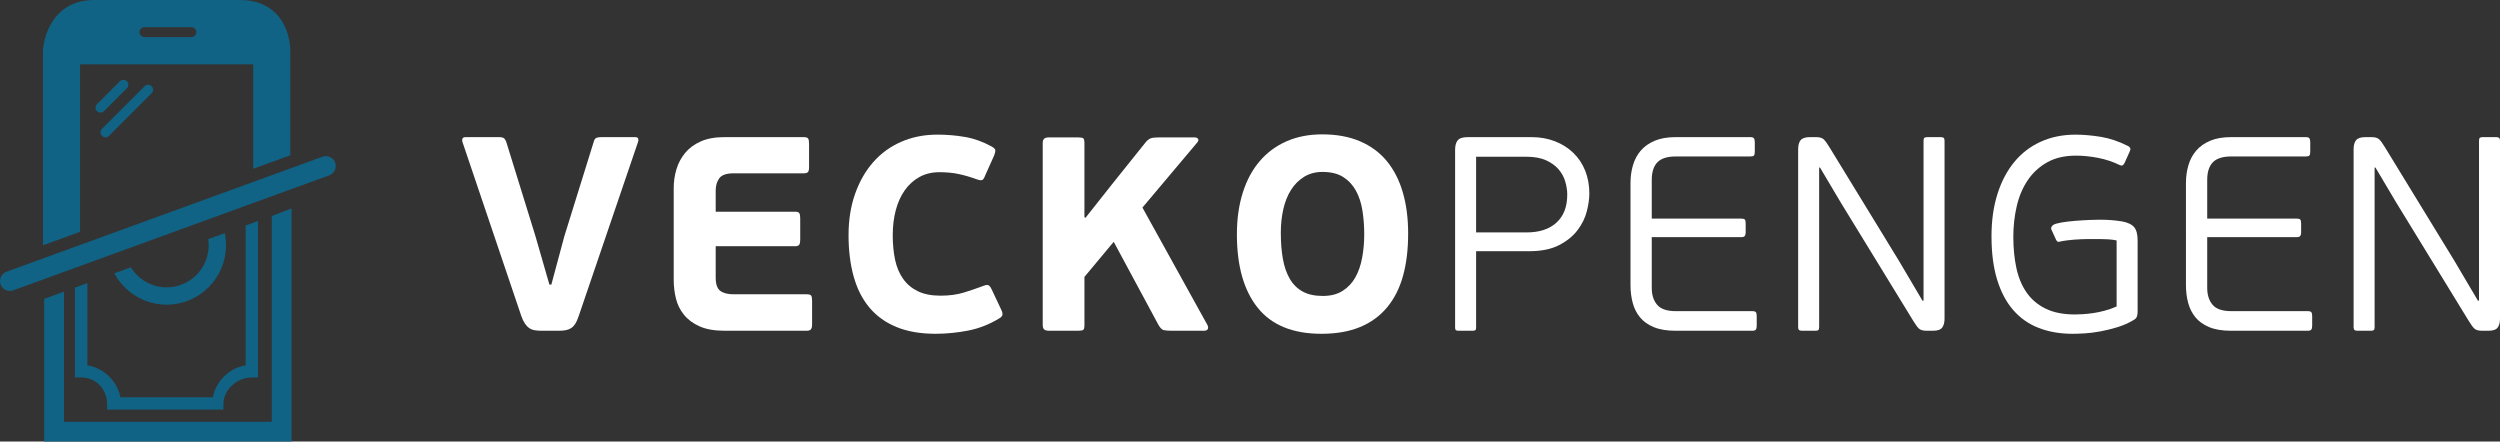 <?xml version="1.0" encoding="utf-8"?>
<!-- Generator: Adobe Illustrator 17.0.2, SVG Export Plug-In . SVG Version: 6.00 Build 0)  -->
<!DOCTYPE svg PUBLIC "-//W3C//DTD SVG 1.1//EN" "http://www.w3.org/Graphics/SVG/1.1/DTD/svg11.dtd">
<svg version="1.1" id="Layer_1" xmlns="http://www.w3.org/2000/svg" xmlns:xlink="http://www.w3.org/1999/xlink" x="0px" y="0px"
	 width="1010.66px" height="178.5px" viewBox="0 0 1010.66 178.5" enable-background="new 0 0 1010.66 178.5" xml:space="preserve">
<rect x="0" y="0" width="1010.66" height="178.5" fill="#333333" stroke="none"/>
<g>
	<defs>
		<rect id="SVGID_1_" width="1010.661" height="178.5"/>
	</defs>
	<clipPath id="SVGID_2_">
		<use xlink:href="#SVGID_1_"  overflow="visible"/>
	</clipPath>
	<path clip-path="url(#SVGID_2_)" fill="#FFFFFF" d="M222.109,115.064h0.781l5.248-19.541l11.948-38.412
		c0.224-0.744,0.576-1.209,1.061-1.397c0.483-0.184,1.134-0.279,1.954-0.279h13.623c0.743,0,1.173,0.224,1.284,0.67
		c0.112,0.447,0.093,0.857-0.055,1.229l-24.008,70.459c-0.446,1.339-0.912,2.383-1.396,3.126c-0.485,0.745-1.044,1.323-1.674,1.731
		c-0.634,0.41-1.36,0.689-2.178,0.838c-0.82,0.15-1.75,0.222-2.792,0.222h-6.923c-1.116,0-2.085-0.072-2.903-0.222
		c-0.82-0.149-1.546-0.447-2.177-0.894c-0.634-0.446-1.211-1.06-1.732-1.842s-1.004-1.804-1.451-3.071l-23.784-70.347
		c-0.15-0.52-0.131-0.967,0.056-1.34c0.184-0.371,0.614-0.559,1.284-0.559h13.399c1.042,0,1.748,0.168,2.123,0.503
		c0.371,0.335,0.669,0.837,0.892,1.507l11.725,37.853L222.109,115.064z"/>
	<path clip-path="url(#SVGID_2_)" fill="#FFFFFF" d="M327.853,133.098c-0.299,0.41-0.893,0.613-1.786,0.613h-33.053
		c-4.17,0-7.575-0.593-10.217-1.786c-2.643-1.19-4.746-2.753-6.309-4.69c-1.563-1.934-2.643-4.131-3.239-6.588
		c-0.596-2.456-0.892-4.949-0.892-7.481V76.094c0-2.68,0.371-5.248,1.116-7.705c0.743-2.457,1.916-4.651,3.518-6.588
		c1.599-1.936,3.702-3.478,6.308-4.635c2.606-1.152,5.807-1.73,9.604-1.73h32.047c0.893,0,1.468,0.187,1.73,0.558
		c0.261,0.374,0.392,1.081,0.392,2.121v9.493c0,0.967-0.151,1.619-0.448,1.953c-0.297,0.336-0.856,0.503-1.674,0.503h-28.363
		c-2.903,0-4.839,0.67-5.806,2.011c-0.968,1.339-1.451,2.977-1.451,4.912v8.598h32.046c0.894,0,1.469,0.187,1.731,0.558
		c0.261,0.374,0.392,1.08,0.392,2.122v8.71c0,0.893-0.131,1.545-0.392,1.954c-0.262,0.409-0.837,0.614-1.731,0.614h-32.046v12.729
		c0,2.607,0.614,4.375,1.841,5.305c1.229,0.931,3.034,1.396,5.416,1.396h29.48c0.966,0,1.58,0.167,1.842,0.502
		c0.259,0.335,0.39,1.06,0.39,2.178v9.49C328.298,132.037,328.15,132.69,327.853,133.098"/>
	<path clip-path="url(#SVGID_2_)" fill="#FFFFFF" d="M380.221,119.53c3.573,0,6.736-0.427,9.491-1.284
		c2.753-0.856,5.322-1.731,7.705-2.624c1.041-0.447,1.786-0.539,2.234-0.279c0.446,0.261,0.854,0.8,1.227,1.619l3.797,8.04
		c0.52,1.043,0.707,1.824,0.559,2.344c-0.151,0.522-0.559,0.968-1.229,1.34c-4.019,2.456-8.246,4.114-12.674,4.97
		c-4.429,0.854-8.803,1.283-13.12,1.283c-6.105,0-11.372-0.912-15.801-2.735c-4.429-1.823-8.078-4.447-10.942-7.872
		c-2.867-3.424-4.988-7.612-6.365-12.563c-1.378-4.949-2.066-10.513-2.066-16.693c0-6.104,0.874-11.65,2.624-16.638
		c1.749-4.986,4.188-9.268,7.314-12.841c3.127-3.574,6.904-6.326,11.334-8.263c4.429-1.935,9.324-2.904,14.683-2.904
		c3.797,0,7.519,0.318,11.167,0.95c3.646,0.633,7.219,1.917,10.719,3.852c0.819,0.447,1.302,0.893,1.452,1.34
		c0.149,0.447-0.039,1.303-0.558,2.568l-3.462,7.705c-0.373,1.043-0.764,1.674-1.172,1.899c-0.41,0.222-1.136,0.149-2.178-0.225
		c-2.679-0.966-5.175-1.691-7.481-2.177c-2.308-0.483-4.876-0.725-7.704-0.725c-3.054,0-5.751,0.652-8.096,1.954
		c-2.345,1.304-4.318,3.09-5.918,5.36c-1.602,2.272-2.811,4.951-3.63,8.039c-0.819,3.09-1.227,6.459-1.227,10.106
		c0,3.648,0.315,6.961,0.949,9.937c0.631,2.979,1.711,5.547,3.238,7.705c1.525,2.161,3.517,3.835,5.974,5.026
		C373.521,118.935,376.573,119.53,380.221,119.53"/>
	<path clip-path="url(#SVGID_2_)" fill="#FFFFFF" d="M461.845,83.91l26.018,47.01c0.52,0.82,0.669,1.49,0.447,2.01
		c-0.224,0.521-0.745,0.781-1.564,0.781h-12.953c-1.563,0-2.699-0.092-3.405-0.28c-0.709-0.183-1.435-0.949-2.178-2.289
		l-17.977-33.386l-11.837,14.181v19.43c0,1.043-0.15,1.693-0.446,1.953c-0.298,0.262-1.005,0.391-2.122,0.391h-11.724
		c-0.894,0-1.546-0.167-1.954-0.502c-0.41-0.335-0.615-0.949-0.615-1.842V57.892c0-0.893,0.205-1.507,0.615-1.842
		c0.408-0.335,1.06-0.503,1.954-0.503h11.724c1.117,0,1.824,0.13,2.122,0.391c0.296,0.262,0.446,0.912,0.446,1.954v29.926
		l0.447,0.223l10.496-13.287l13.958-17.42c0.67-0.743,1.34-1.229,2.01-1.451c0.67-0.224,1.748-0.336,3.238-0.336h14.405
		c0.669,0,1.133,0.207,1.395,0.615c0.261,0.41,0.13,0.912-0.391,1.507L461.845,83.91z"/>
	<path clip-path="url(#SVGID_2_)" fill="#FFFFFF" d="M569.265,94.406c0,6.402-0.689,12.098-2.066,17.084
		c-1.377,4.988-3.517,9.231-6.42,12.731c-2.904,3.5-6.551,6.16-10.943,7.983c-4.393,1.823-9.603,2.735-15.633,2.735
		c-11.54,0-20.119-3.498-25.738-10.496c-5.622-6.996-8.431-16.897-8.431-29.702c0-6.253,0.799-11.892,2.401-16.917
		c1.6-5.025,3.89-9.268,6.867-12.729c2.977-3.462,6.589-6.122,10.832-7.984c4.243-1.86,9.044-2.792,14.404-2.792
		c5.807,0,10.887,0.932,15.242,2.792c4.355,1.862,7.964,4.522,10.832,7.984c2.864,3.461,5.024,7.667,6.476,12.618
		C568.539,82.664,569.265,88.228,569.265,94.406 M551.511,94.741c0-3.351-0.243-6.55-0.726-9.602
		c-0.485-3.053-1.359-5.733-2.624-8.041c-1.267-2.306-2.978-4.149-5.136-5.527c-2.16-1.377-4.952-2.065-8.375-2.065
		c-2.83,0-5.304,0.652-7.426,1.953c-2.121,1.303-3.891,3.071-5.304,5.305c-1.415,2.232-2.457,4.839-3.127,7.816
		c-0.67,2.978-1.005,6.141-1.005,9.491c0,3.946,0.28,7.481,0.838,10.609c0.559,3.125,1.489,5.805,2.791,8.039
		c1.302,2.233,3.034,3.947,5.193,5.136c2.158,1.192,4.875,1.787,8.151,1.787c3.2,0,5.88-0.687,8.04-2.066
		c2.158-1.377,3.87-3.199,5.137-5.472c1.264-2.269,2.177-4.913,2.735-7.927C551.232,101.162,551.511,98.017,551.511,94.741"/>
	<path clip-path="url(#SVGID_2_)" fill="#FFFFFF" d="M588.247,60.572c0-1.711,0.352-2.996,1.06-3.852
		c0.707-0.855,2.066-1.284,4.075-1.284h25.795c3.423,0,6.569,0.558,9.436,1.675c2.864,1.116,5.34,2.68,7.425,4.69
		c2.084,2.01,3.685,4.41,4.801,7.202c1.118,2.792,1.675,5.862,1.675,9.212c0,2.085-0.335,4.467-1.005,7.146
		c-0.67,2.68-1.917,5.231-3.74,7.649c-1.825,2.42-4.318,4.449-7.481,6.086c-3.165,1.638-7.203,2.457-12.116,2.457h-21.439v30.818
		c0,0.598-0.112,0.969-0.335,1.117c-0.224,0.151-0.634,0.223-1.229,0.223h-5.471c-0.522,0-0.894-0.072-1.116-0.223
		c-0.224-0.148-0.335-0.519-0.335-1.117V60.572z M596.734,93.959h20.434c5.136,0,9.157-1.32,12.059-3.963
		c2.903-2.642,4.356-6.422,4.356-11.334c0-1.637-0.262-3.367-0.783-5.193c-0.521-1.822-1.415-3.479-2.679-4.969
		c-1.267-1.488-2.959-2.717-5.08-3.685c-2.122-0.965-4.785-1.452-7.985-1.452h-20.322V93.959z"/>
	<path clip-path="url(#SVGID_2_)" fill="#FFFFFF" d="M709.846,133.209c-0.223,0.335-0.708,0.502-1.451,0.502h-31.042
		c-3.5,0-6.421-0.482-8.766-1.451c-2.345-0.967-4.207-2.289-5.583-3.964c-1.379-1.675-2.364-3.63-2.96-5.862
		c-0.596-2.234-0.892-4.616-0.892-7.147V73.972c0-2.531,0.335-4.931,1.005-7.202c0.67-2.27,1.73-4.244,3.182-5.918
		c1.451-1.675,3.33-2.997,5.639-3.964c2.307-0.967,5.098-1.452,8.375-1.452h30.26c0.744,0,1.228,0.168,1.452,0.502
		c0.223,0.335,0.335,0.837,0.335,1.507v3.909c0,0.746-0.112,1.248-0.335,1.507c-0.224,0.262-0.708,0.391-1.452,0.391h-30.149
		c-3.425,0-5.9,0.781-7.426,2.346c-1.526,1.562-2.289,3.946-2.289,7.146v15.633h36.29c0.671,0,1.118,0.131,1.341,0.391
		c0.223,0.261,0.335,0.763,0.335,1.506v3.685c0,0.598-0.112,1.061-0.335,1.396c-0.223,0.335-0.67,0.502-1.341,0.502h-36.29v20.547
		c0,2.83,0.726,5.1,2.178,6.811c1.451,1.713,3.964,2.568,7.537,2.568h30.931c0.743,0,1.228,0.151,1.451,0.447
		c0.224,0.298,0.335,0.82,0.335,1.563v3.908C710.181,132.371,710.07,132.874,709.846,133.209"/>
	<path clip-path="url(#SVGID_2_)" fill="#FFFFFF" d="M735.415,67.719v64.541c0,0.597-0.112,0.988-0.335,1.172
		c-0.224,0.187-0.634,0.279-1.228,0.279h-5.361c-0.521,0-0.912-0.092-1.172-0.279c-0.261-0.184-0.39-0.575-0.39-1.172V60.35
		c0-1.637,0.335-2.865,1.005-3.686c0.669-0.818,1.934-1.228,3.796-1.228h2.456c1.414,0,2.438,0.299,3.071,0.893
		c0.632,0.597,1.396,1.638,2.289,3.126l28.14,46.006l9.491,16.079h0.446V56.888c0-0.595,0.112-0.985,0.335-1.173
		c0.224-0.185,0.632-0.279,1.228-0.279h5.361c0.519,0,0.91,0.094,1.172,0.279c0.259,0.188,0.39,0.578,0.39,1.173v71.911
		c0,1.563-0.317,2.774-0.949,3.629c-0.633,0.856-1.881,1.283-3.74,1.283h-2.568c-1.491,0-2.551-0.315-3.183-0.949
		c-0.633-0.631-1.396-1.691-2.289-3.182l-29.144-47.568l-8.486-14.293H735.415z"/>
	<path clip-path="url(#SVGID_2_)" fill="#FFFFFF" d="M838.813,127.123c0.818,0,1.879-0.036,3.183-0.111
		c1.301-0.074,2.716-0.223,4.243-0.448c1.525-0.222,3.107-0.557,4.746-1.003c1.637-0.448,3.199-1.006,4.689-1.676V97.197
		c-1.043-0.222-2.16-0.371-3.349-0.446c-1.192-0.073-2.309-0.112-3.35-0.112c-2.607,0-6.485-0.077-10.417,0.236
		c-3.932,0.312-6.036,0.822-6.333,0.896c-0.298,0.075-0.633-0.185-1.005-0.782l-1.786-3.908c-0.447-0.743-0.262-1.452,0.558-2.122
		c2.381-1.637,15.371-2.136,18.647-2.136c1.936,0,3.573,0.056,4.914,0.167c1.34,0.112,2.753,0.279,4.243,0.503
		c2.381,0.446,4.038,1.228,4.969,2.345c0.93,1.117,1.396,2.903,1.396,5.359v28.81c0,0.819-0.112,1.507-0.335,2.065
		c-0.224,0.559-0.708,1.025-1.452,1.397c-2.01,1.191-4.187,2.14-6.532,2.846c-2.345,0.708-4.635,1.267-6.867,1.675
		c-2.233,0.408-4.318,0.67-6.254,0.782c-1.936,0.112-3.536,0.167-4.801,0.167c-5.063,0-9.623-0.781-13.678-2.344
		c-4.059-1.564-7.501-3.964-10.329-7.202c-2.831-3.239-5.008-7.333-6.533-12.284c-1.526-4.949-2.289-10.812-2.289-17.586
		c0-6.327,0.799-12.021,2.401-17.085c1.6-5.061,3.87-9.379,6.811-12.953c2.941-3.573,6.514-6.308,10.72-8.207
		c4.205-1.898,8.877-2.847,14.014-2.847c3.2,0,6.625,0.297,10.273,0.893c3.646,0.597,7.369,1.861,11.166,3.797
		c0.371,0.223,0.614,0.502,0.726,0.837c0.111,0.335,0.017,0.801-0.28,1.395l-2.121,4.691c-0.299,0.446-0.558,0.725-0.782,0.837
		c-0.223,0.112-0.597,0.056-1.116-0.167c-2.755-1.34-5.678-2.307-8.766-2.904c-3.09-0.594-6.049-0.892-8.877-0.892
		c-4.542,0-8.413,0.892-11.613,2.68c-3.201,1.786-5.825,4.187-7.872,7.201c-2.049,3.015-3.537,6.515-4.467,10.497
		c-0.932,3.983-1.395,8.134-1.395,12.45c0,4.541,0.408,8.729,1.228,12.563c0.818,3.834,2.194,7.146,4.131,9.937
		c1.935,2.791,4.504,4.969,7.705,6.532C830.177,126.342,834.123,127.123,838.813,127.123"/>
	<path clip-path="url(#SVGID_2_)" fill="#FFFFFF" d="M934.396,133.209c-0.223,0.335-0.708,0.502-1.451,0.502h-31.042
		c-3.5,0-6.421-0.482-8.766-1.451c-2.345-0.967-4.207-2.289-5.583-3.964c-1.379-1.675-2.364-3.63-2.96-5.862
		c-0.596-2.234-0.892-4.616-0.892-7.147V73.972c0-2.531,0.335-4.931,1.004-7.202c0.67-2.27,1.731-4.244,3.183-5.918
		c1.451-1.675,3.33-2.997,5.639-3.964c2.306-0.967,5.097-1.452,8.375-1.452h30.26c0.744,0,1.228,0.168,1.452,0.502
		c0.223,0.335,0.335,0.837,0.335,1.507v3.909c0,0.746-0.112,1.248-0.335,1.507c-0.224,0.262-0.708,0.391-1.452,0.391h-30.149
		c-3.425,0-5.9,0.781-7.426,2.346c-1.526,1.562-2.289,3.946-2.289,7.146v15.633h36.29c0.671,0,1.117,0.131,1.341,0.391
		c0.223,0.261,0.335,0.763,0.335,1.506v3.685c0,0.598-0.112,1.061-0.335,1.396c-0.224,0.335-0.67,0.502-1.341,0.502h-36.29v20.547
		c0,2.83,0.726,5.1,2.178,6.811c1.451,1.713,3.964,2.568,7.537,2.568h30.931c0.743,0,1.228,0.151,1.451,0.447
		c0.224,0.298,0.335,0.82,0.335,1.563v3.908C934.731,132.371,934.62,132.874,934.396,133.209"/>
	<path clip-path="url(#SVGID_2_)" fill="#FFFFFF" d="M959.967,67.719v64.541c0,0.597-0.112,0.988-0.335,1.172
		c-0.224,0.187-0.634,0.279-1.228,0.279h-5.361c-0.521,0-0.912-0.092-1.172-0.279c-0.261-0.184-0.39-0.575-0.39-1.172V60.35
		c0-1.637,0.335-2.865,1.005-3.686c0.67-0.818,1.934-1.228,3.796-1.228h2.457c1.413,0,2.437,0.299,3.07,0.893
		c0.632,0.597,1.396,1.638,2.289,3.126l28.14,46.006l9.491,16.079h0.446V56.888c0-0.595,0.112-0.985,0.335-1.173
		c0.224-0.185,0.632-0.279,1.229-0.279h5.36c0.519,0,0.91,0.094,1.172,0.279c0.26,0.188,0.39,0.578,0.39,1.173v71.911
		c0,1.563-0.317,2.774-0.949,3.629c-0.633,0.856-1.881,1.283-3.74,1.283h-2.568c-1.491,0-2.551-0.315-3.183-0.949
		c-0.633-0.631-1.396-1.691-2.289-3.182l-29.144-47.568l-8.486-14.293H959.967z"/>
	<path clip-path="url(#SVGID_2_)" fill="#106384" d="M111.627,5.546C108.04,1.866,103.143,0,97.073,0H38.055
		c-10.23,0-15.359,5.673-17.859,10.433c-2.521,4.797-2.798,9.458-2.821,9.973l-0.004,78.759l15-5.46V26h70v42.227l15-5.459V20.64
		C117.382,19.707,117.317,11.384,111.627,5.546 M77.371,15h-19c-1.105,0-2-0.895-2-2c0-1.105,0.895-2,2-2h19c1.105,0,2,0.895,2,2
		C79.371,14.105,78.476,15,77.371,15"/>
	<path clip-path="url(#SVGID_2_)" fill="#106384" d="M40.638,45.516c-0.512,0-1.024-0.195-1.414-0.586
		c-0.781-0.781-0.781-2.047,0-2.828l9.25-9.25c0.781-0.781,2.047-0.781,2.828,0c0.781,0.781,0.781,2.047,0,2.828l-9.25,9.25
		C41.662,45.321,41.15,45.516,40.638,45.516"/>
	<path clip-path="url(#SVGID_2_)" fill="#106384" d="M42.638,55.516c-0.512,0-1.024-0.195-1.414-0.586
		c-0.781-0.781-0.781-2.047,0-2.828l17.25-17.25c0.781-0.781,2.047-0.781,2.828,0c0.781,0.781,0.781,2.047,0,2.828l-17.25,17.25
		C43.662,55.321,43.15,55.516,42.638,55.516"/>
	<polygon clip-path="url(#SVGID_2_)" fill="#106384" points="109.871,87.332 109.871,170.5 25.871,170.5 25.871,117.905 
		17.871,120.817 17.871,178.5 117.871,178.5 117.871,84.243 	"/>
	<path clip-path="url(#SVGID_2_)" fill="#106384" d="M135.501,65.747c-0.591-1.624-2.124-2.633-3.757-2.633
		c-0.455,0-0.917,0.078-1.37,0.242L2.633,109.849c-2.076,0.756-3.146,3.051-2.391,5.127c0.592,1.625,2.125,2.633,3.76,2.633
		c0.454,0,0.916-0.078,1.367-0.242L133.11,70.874C135.186,70.118,136.256,67.823,135.501,65.747"/>
	<path clip-path="url(#SVGID_2_)" fill="#106384" d="M99.308,91.154v56.542c-7,1.075-12.166,6.901-13.241,12.901H48.676
		c-1.075-6-6.368-11.826-13.368-12.901v-33.248l-5,1.82v36.329h2.563c6.066,0,10.437,4.838,10.437,10.903v2.097h47V163.5
		c0-6.065,5.498-10.903,11.563-10.903h2.437V89.334L99.308,91.154z"/>
	<path clip-path="url(#SVGID_2_)" fill="#106384" d="M84.371,99.165c0,9.373-7.626,16.999-16.999,16.999
		c-6.11,0-11.461-3.25-14.457-8.101l-6.692,2.435c4.053,7.533,12.012,12.666,21.149,12.666c13.233,0,23.999-10.766,23.999-23.999
		c0-1.684-0.176-3.327-0.508-4.914l-6.694,2.436C84.289,97.498,84.371,98.321,84.371,99.165"/>
</g>
</svg>
